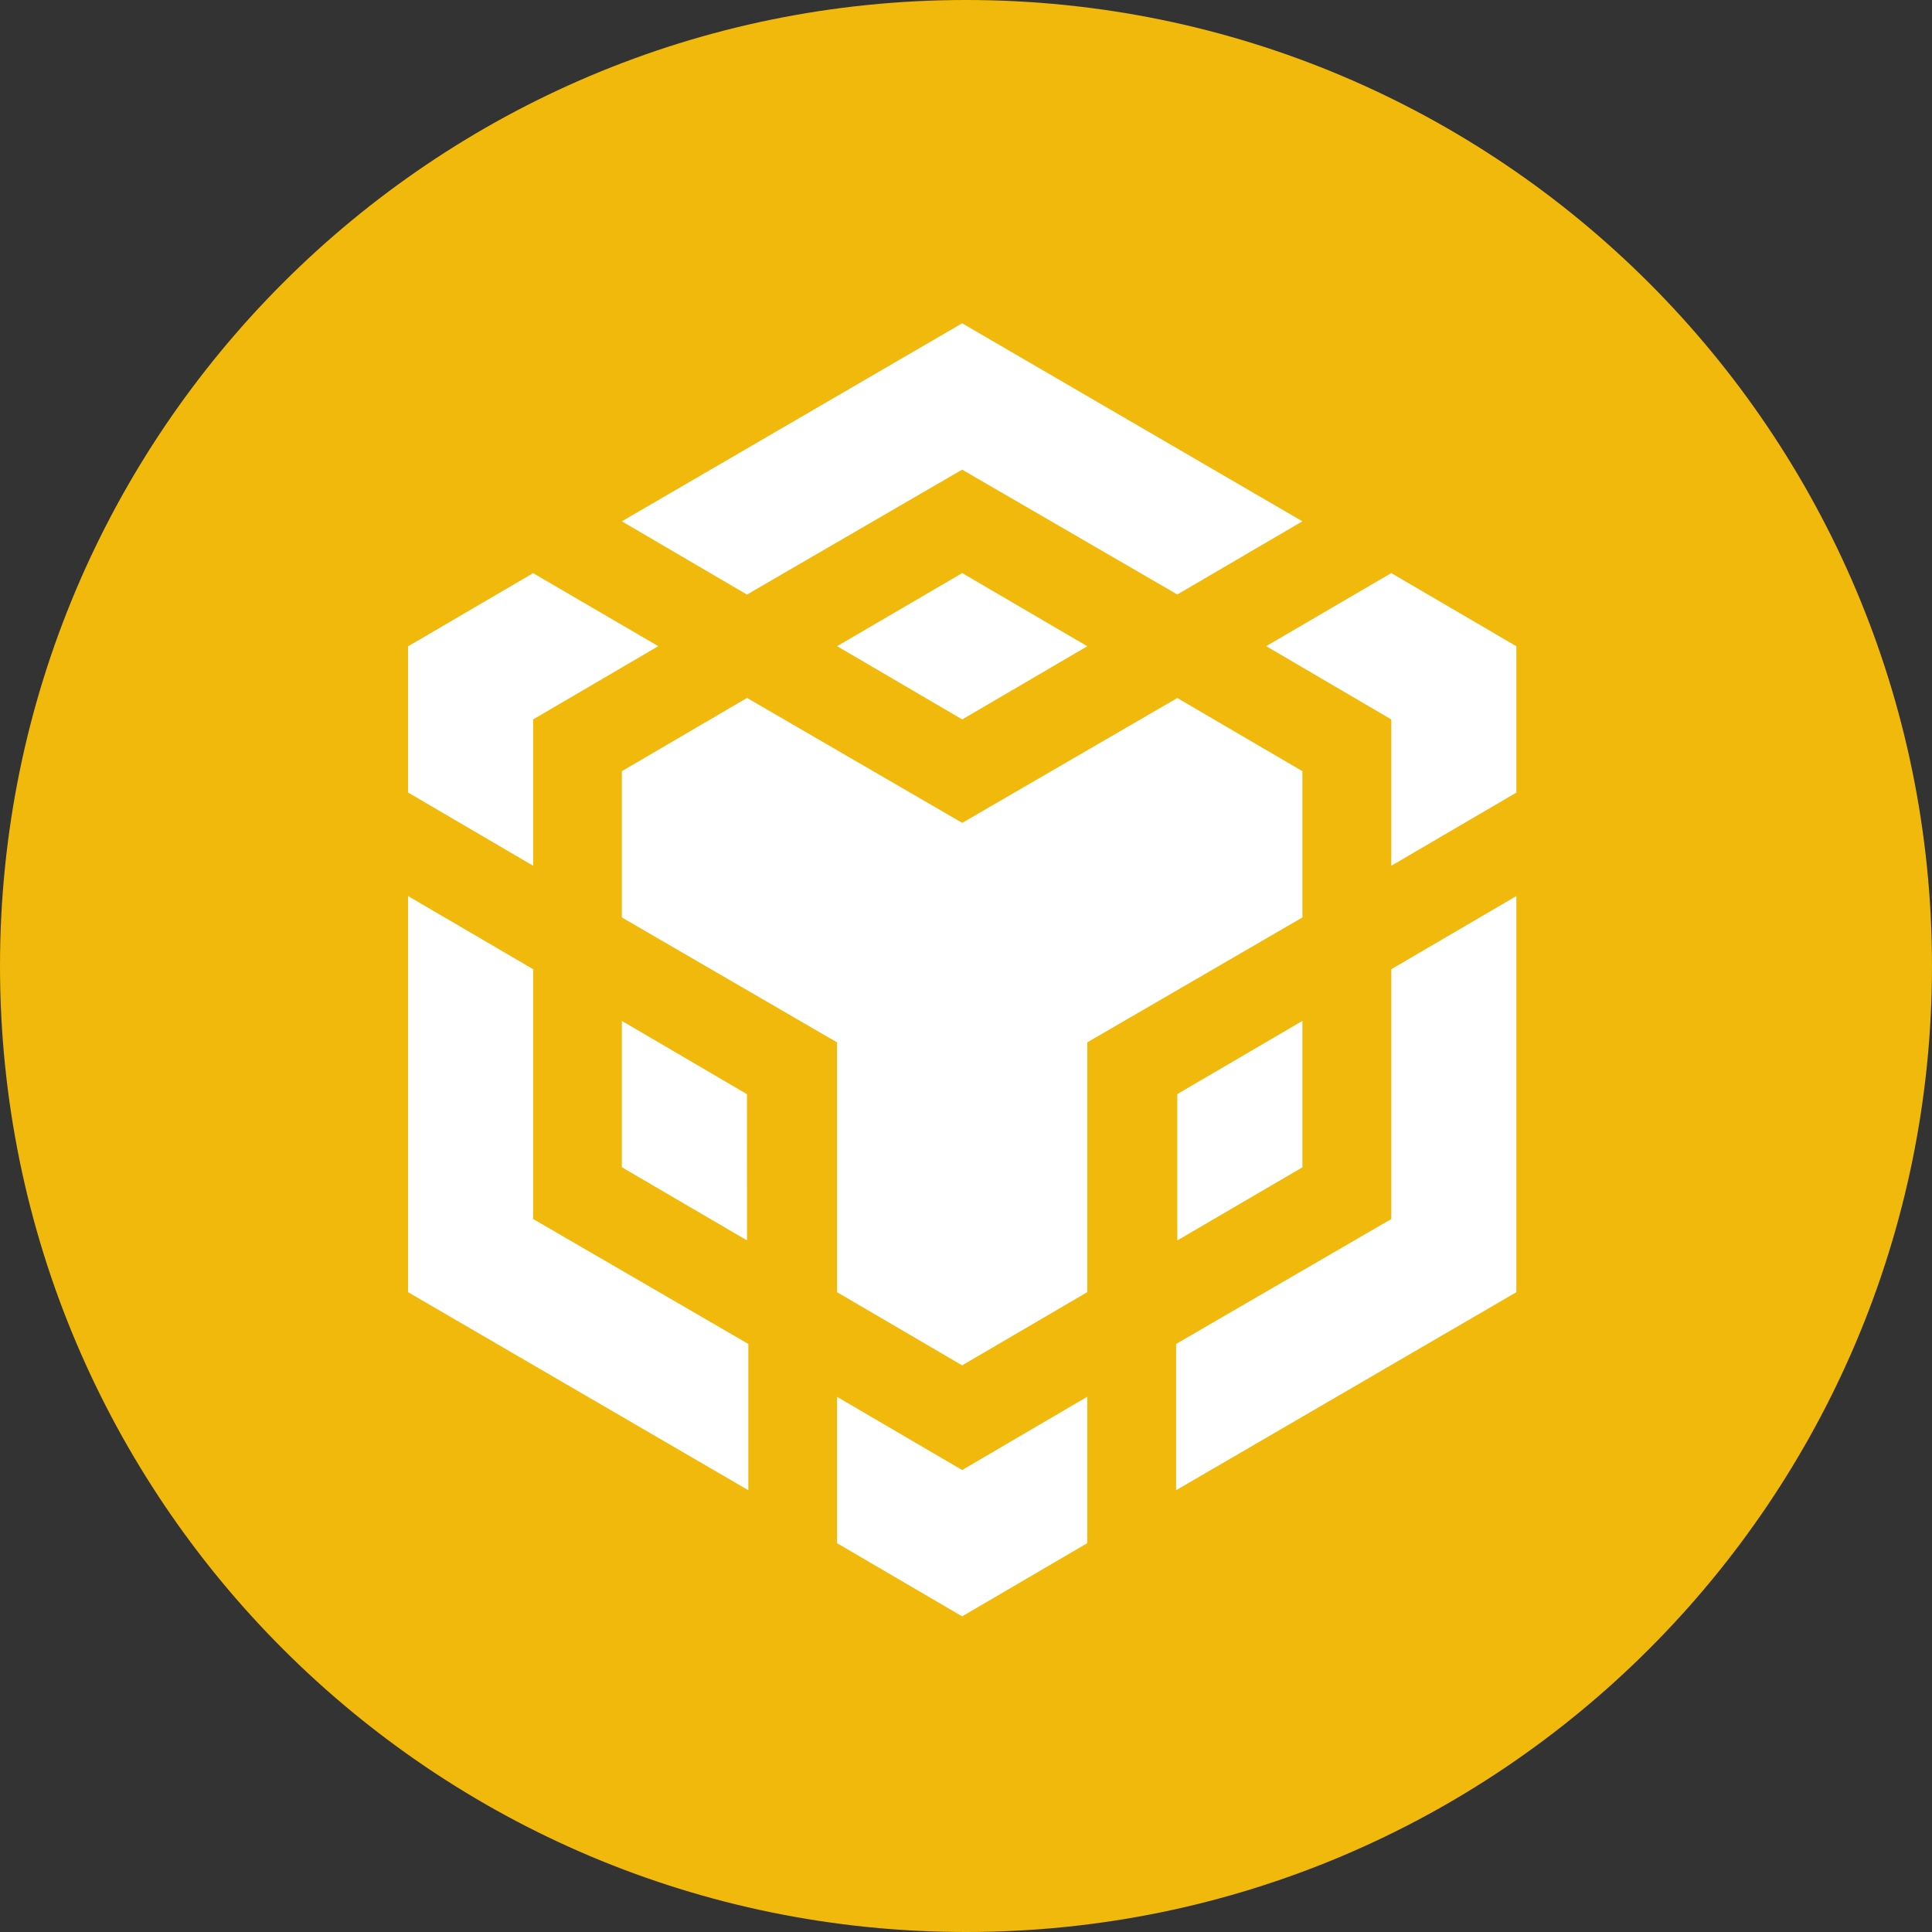 <svg xmlns="http://www.w3.org/2000/svg" width="24" height="24" fill="none" viewBox="0 0 24 24"><rect x="0" y="0" width="24" height="24" fill="#333333" stroke="none"/><path fill="#fff" d="M22 12c0 5.523-4.477 10-10 10S2 17.523 2 12 6.477 2 12 2s10 4.477 10 10"/><path fill="#f0b90b" fill-rule="evenodd" d="M12 24c6.627 0 12-5.373 12-12S18.627 0 12 0 0 5.373 0 12s5.373 12 12 12m-.048-19.984-4.227 2.46 1.554.91 2.673-1.552 2.673 1.551 1.554-.909zm2.673 4.655 1.554.909v1.817l-2.673 1.552v3.103l-1.554.909-1.554-.909v-3.103l-2.673-1.552V9.58L9.28 8.67l2.673 1.552zm0 4.92 1.554-.909v1.819l-1.554.908zm-.015 3.104 2.673-1.552V12.04l1.554-.909v4.921l-4.227 2.46zm2.673-7.758-1.554-.91 1.554-.908 1.554.909v1.818l-1.554.909zM10.398 19.17v-1.818l1.554.909 1.554-.91v1.819l-1.554.909zM9.28 15.409 7.725 14.5v-1.818l1.554.91zm2.673-6.472-1.554-.91 1.554-.908 1.554.909zm-3.776-.91-1.554.91v1.818l-1.554-.91V8.029l1.554-.909zm-3.108 3.104 1.554.909v3.103l2.673 1.552v1.817l-4.227-2.46z" clip-rule="evenodd"/></svg>